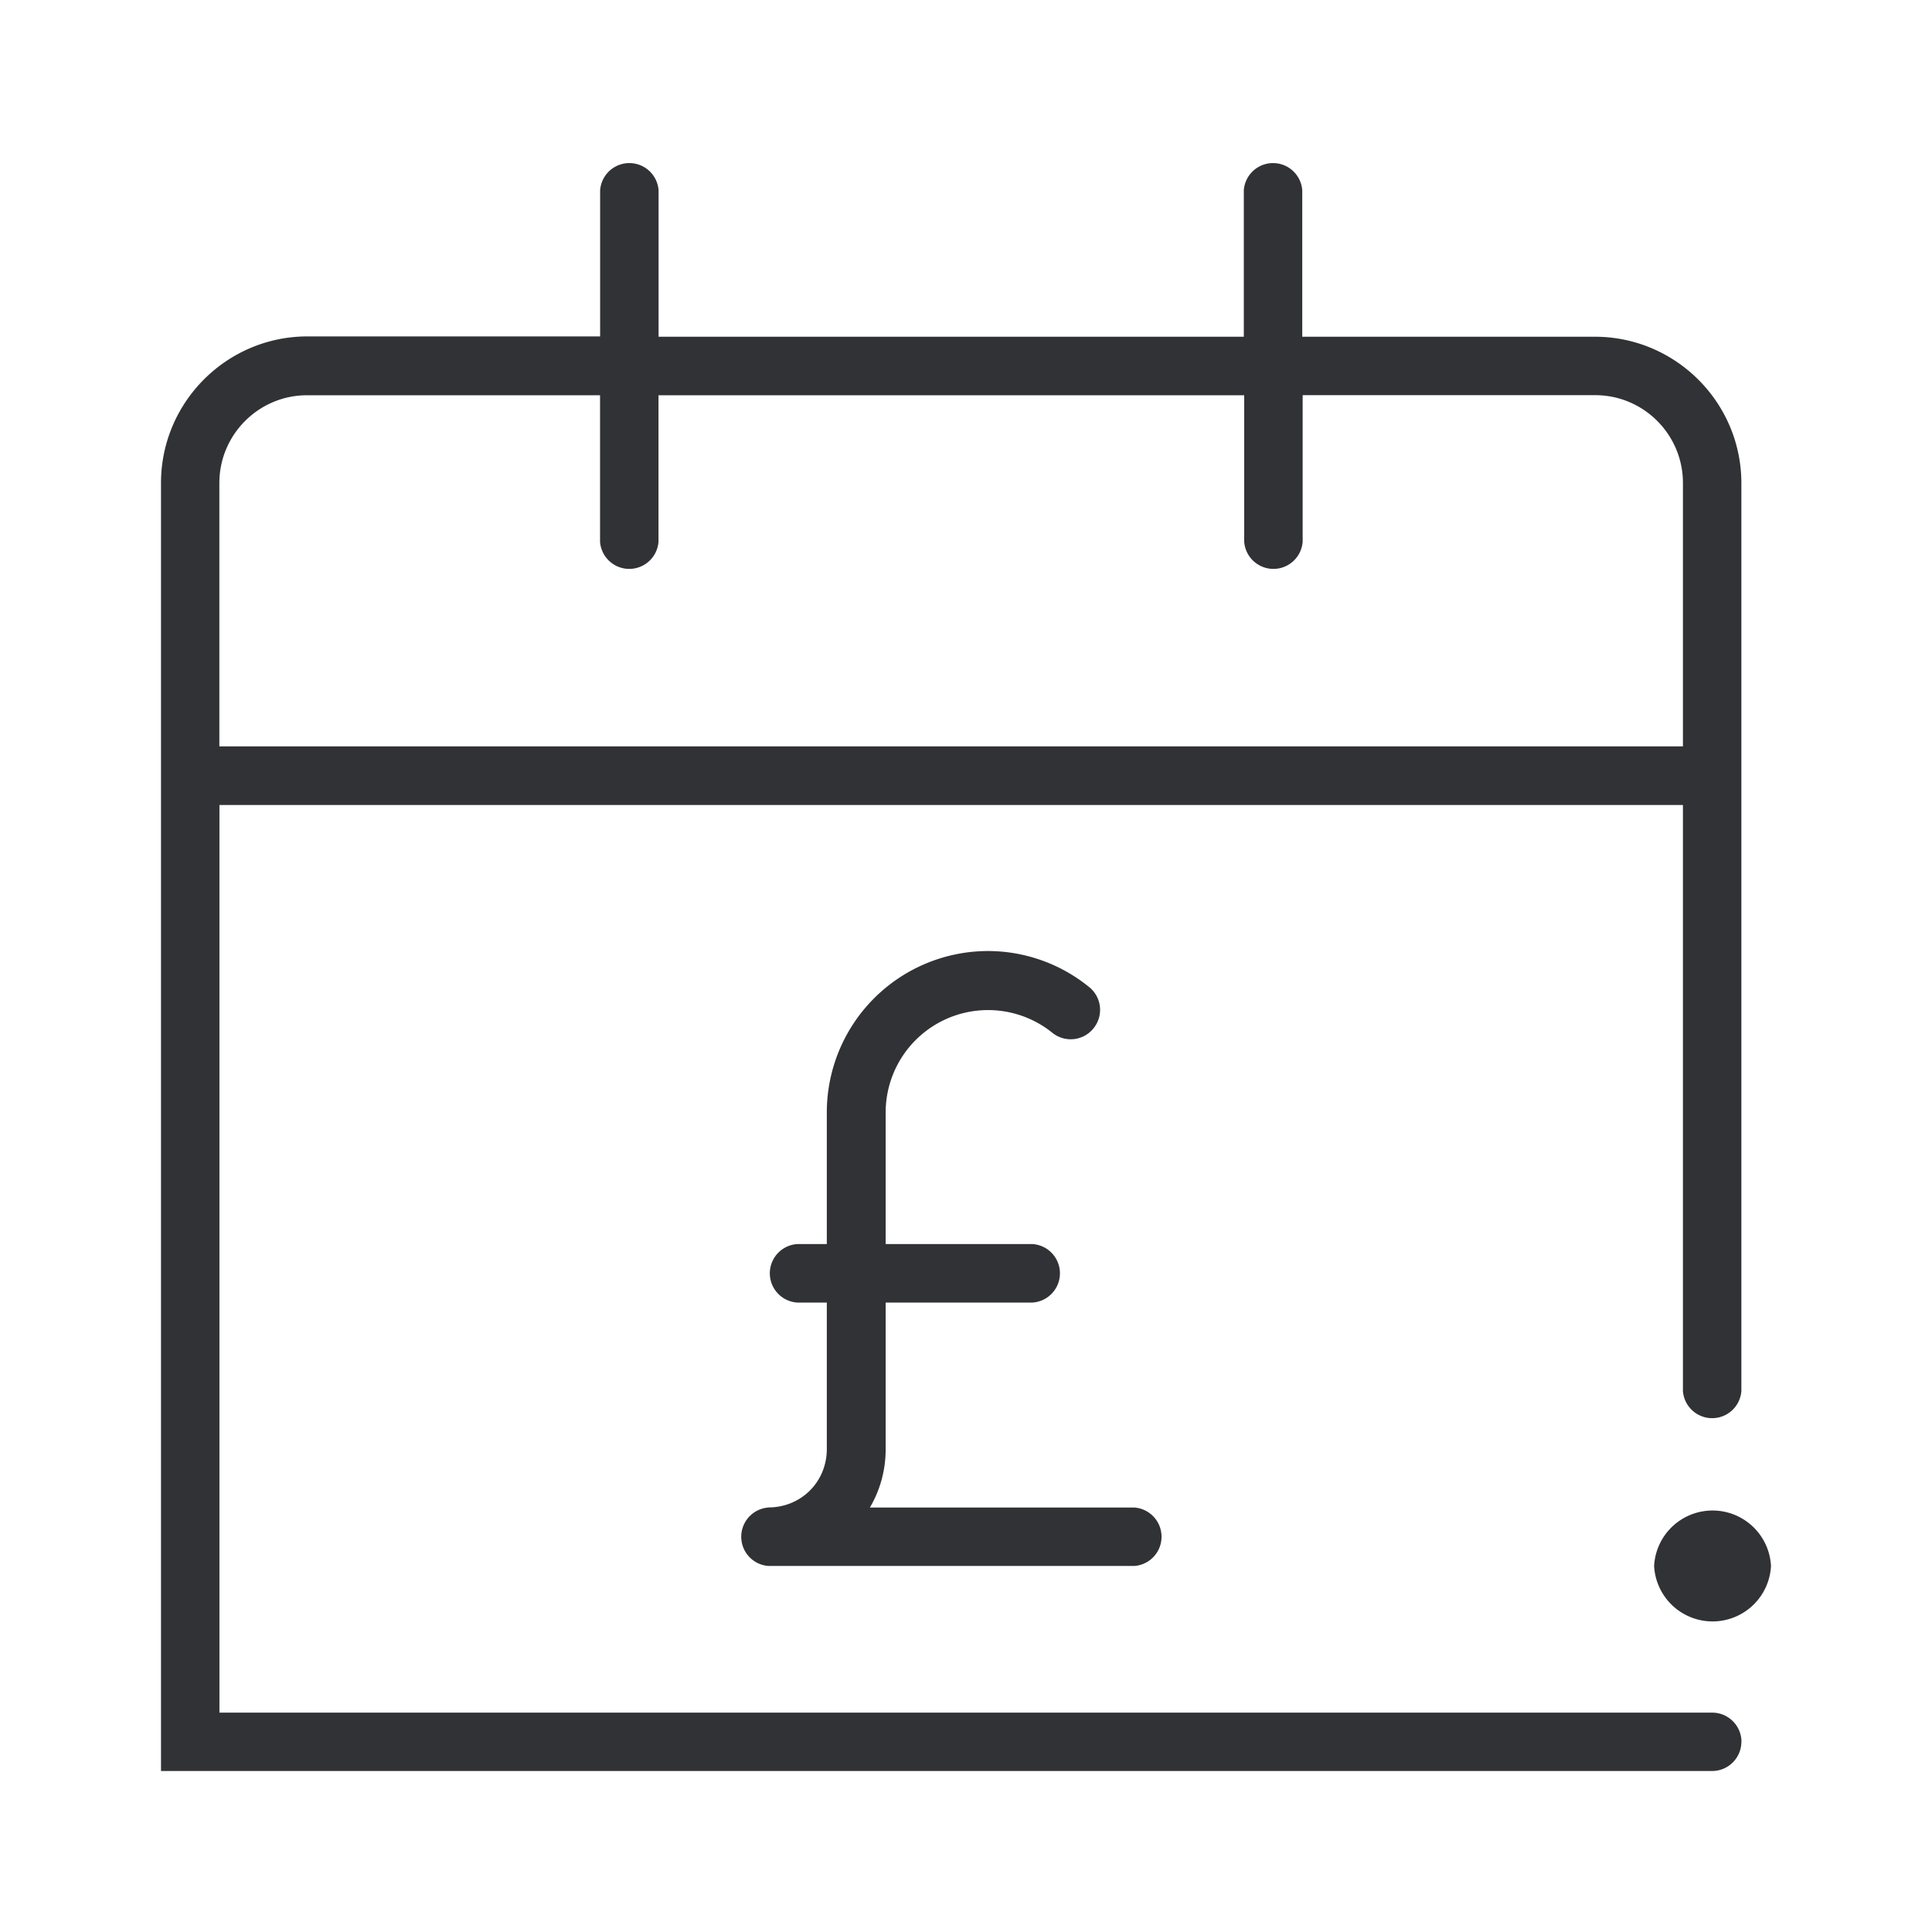<svg width="24" height="24" xmlns="http://www.w3.org/2000/svg"><path d="M22 19.453a.727.727 0 0 1-1.452 0 .727.727 0 0 1 1.452 0Zm-.368 2.184c0 .2-.163.363-.363.363H2V6c0-1.002.815-1.821 1.82-1.821h3.635V2.363a.364.364 0 0 1 .726 0v1.82h7.27v-1.82a.364.364 0 0 1 .726 0v1.82h3.635c1.001 0 1.82.815 1.82 1.82V17.28a.364.364 0 0 1-.726 0V10H2.726v11.275H21.27c.2 0 .363.163.363.363ZM2.726 9.272h18.18V5.999c0-.6-.488-1.09-1.089-1.09h-3.635V6.73a.364.364 0 0 1-.726 0V4.91H8.18v1.82a.364.364 0 0 1-.726 0V4.91h-3.64c-.6 0-1.089.489-1.089 1.09v3.272Zm6.819 9.455a.364.364 0 0 0 0 .726h4.547a.364.364 0 0 0 0-.726h-3.286c.126-.214.196-.46.196-.726v-1.82h1.82a.364.364 0 0 0 0-.727h-1.82v-1.638a1.272 1.272 0 0 1 2.07-.987.363.363 0 0 0 .513-.056.363.363 0 0 0-.056-.512 1.994 1.994 0 0 0-1.257-.447 2.005 2.005 0 0 0-2.001 2.002v1.638h-.363a.364.364 0 0 0 0 .727h.363V18c0 .41-.321.726-.726.726Z" fill="#313235" fill-rule="nonzero"/></svg>